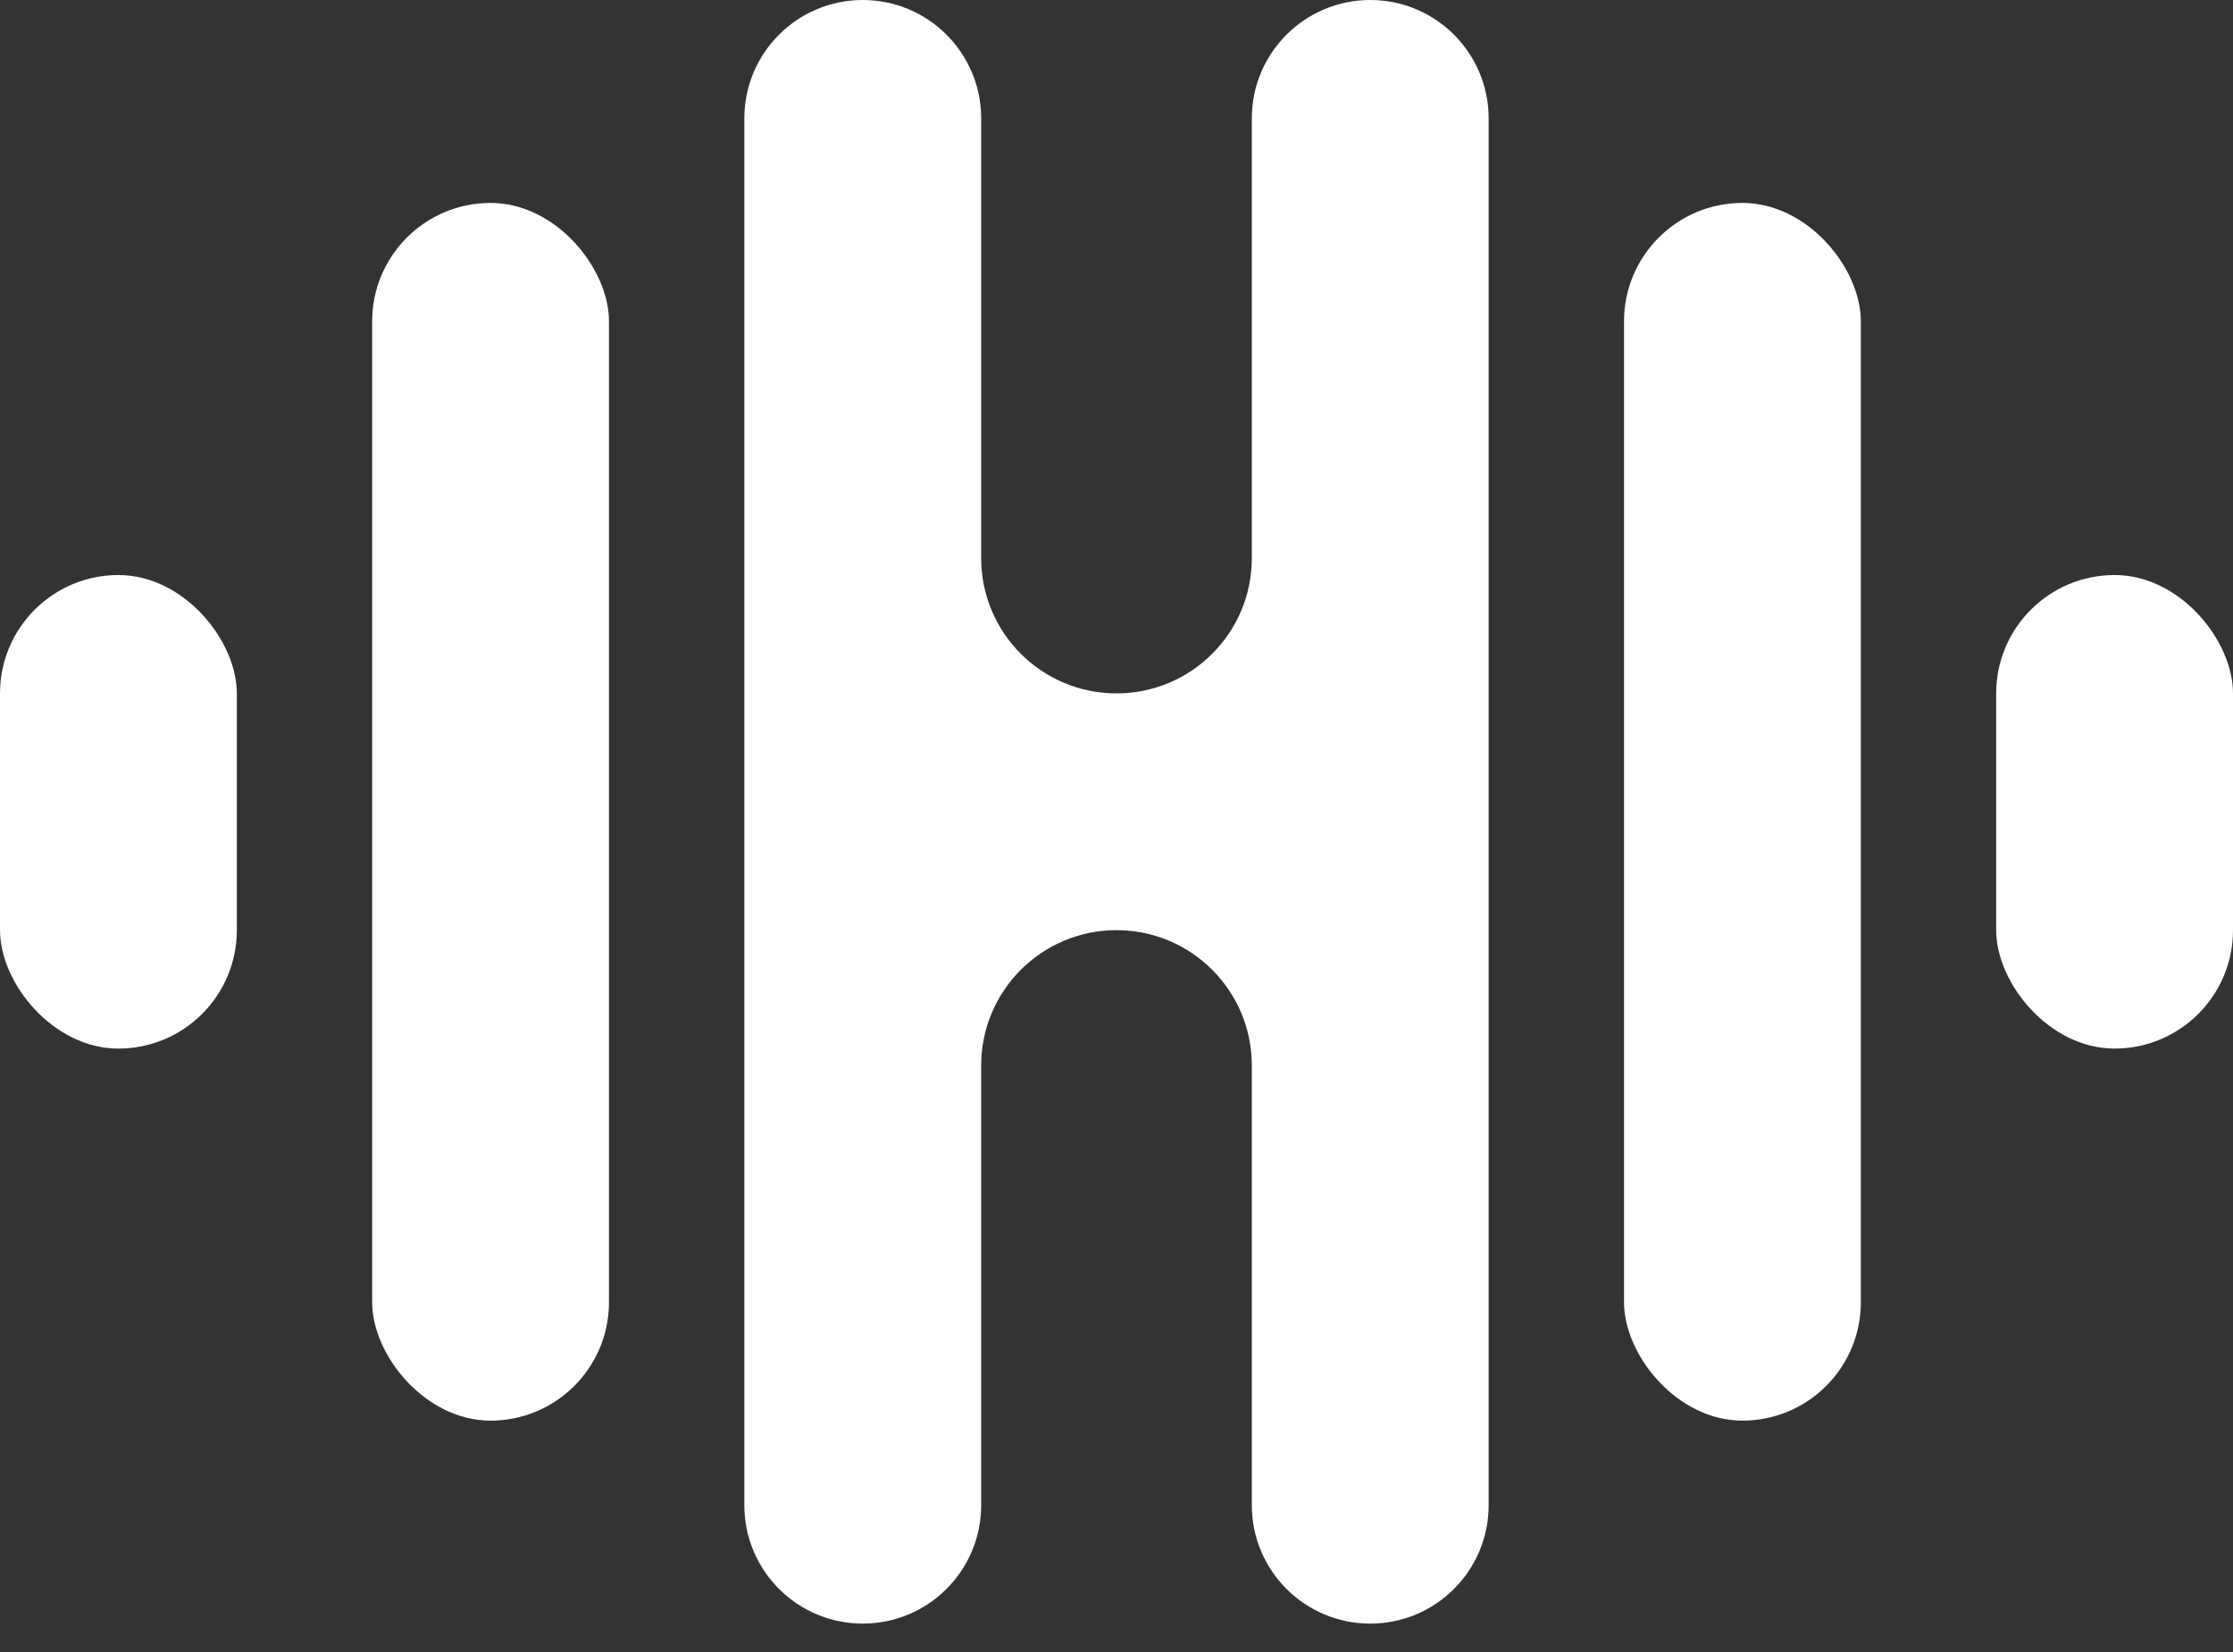 <?xml version="1.0" encoding="UTF-8"?>
<svg width="50px" height="37px" viewBox="0 0 50 37" version="1.1" xmlns="http://www.w3.org/2000/svg" xmlns:xlink="http://www.w3.org/1999/xlink">
    <rect x="0" y="0" width="50" height="37" fill="#333333" stroke="none"/>
    <!-- Generator: Sketch 48 (47235) - http://www.bohemiancoding.com/sketch -->
    <title>logo </title>
    <desc>Created with Sketch.</desc>
    <defs></defs>
    <g id="Page-1" stroke="none" stroke-width="1" fill="none" fill-rule="evenodd">
        <g id="logo-" fill="#FFFFFF">
            <path d="M28.03,24.773 L28.03,23.864 C28.03,22.19 26.674,20.833 25,20.833 C23.326,20.833 21.97,22.19 21.97,23.864 L21.97,33.712 C21.97,35.177 20.783,36.364 19.318,36.364 C17.854,36.364 16.667,35.177 16.667,33.712 L16.667,2.652 C16.667,1.187 17.854,2.69004333e-16 19.318,1.61486985e-15 C20.783,1.34586552e-15 21.97,1.187 21.97,2.652 L21.97,12.5 C21.97,14.174 23.326,15.53 25,15.53 C26.674,15.53 28.03,14.174 28.03,12.5 L28.03,12.083 L28.03,2.652 C28.03,1.187 29.217,2.69004333e-16 30.682,1.61486985e-15 C32.146,1.34586552e-15 33.333,1.187 33.333,2.652 L33.333,33.712 C33.333,35.177 32.146,36.364 30.682,36.364 C29.217,36.364 28.03,35.177 28.03,33.712 L28.03,24.773 Z" id="Combined-Shape"></path>
            <rect id="Rectangle-4" x="8.333" y="4.545" width="5.303" height="27.273" rx="2.652"></rect>
            <rect id="Rectangle-4-Copy-4" x="0" y="12.879" width="5.303" height="10.606" rx="2.652"></rect>
            <rect id="Rectangle-4" x="36.364" y="4.545" width="5.303" height="27.273" rx="2.652"></rect>
            <rect id="Rectangle-4-Copy-4" x="44.697" y="12.879" width="5.303" height="10.606" rx="2.652"></rect>
        </g>
    </g>
</svg>